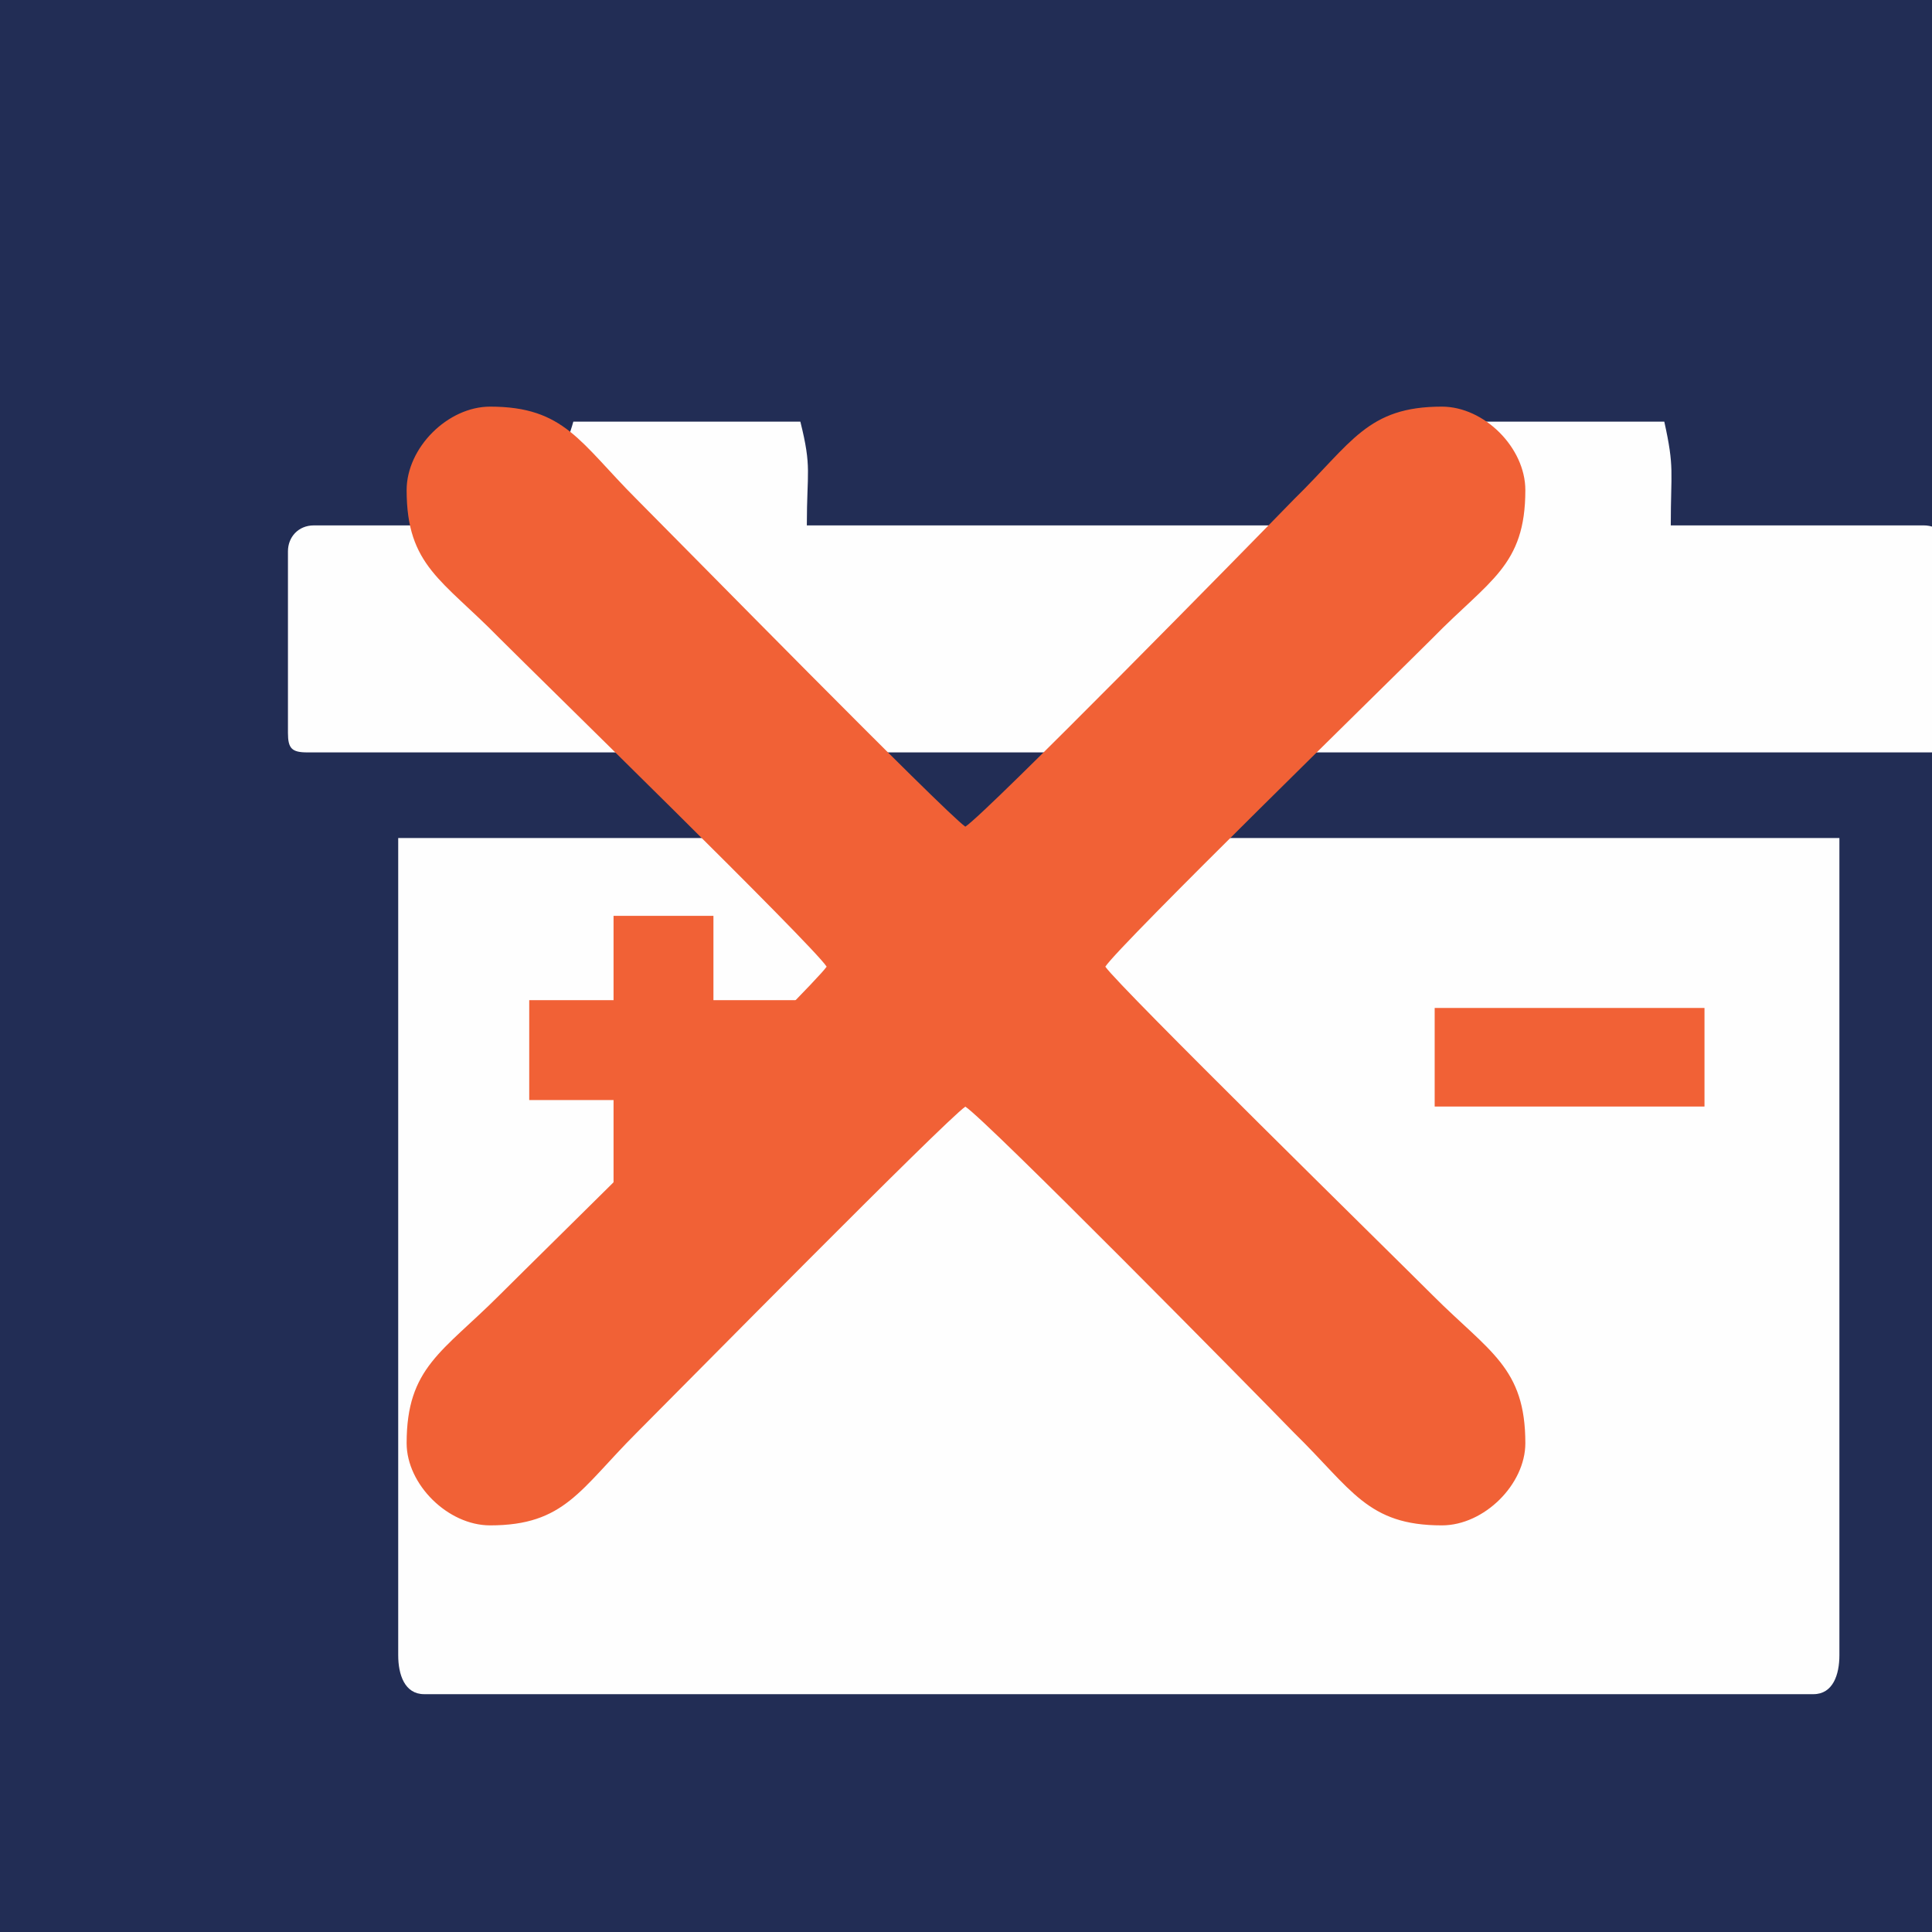 <?xml version="1.0" encoding="UTF-8" standalone="no"?>
<!-- Created with Inkscape (http://www.inkscape.org/) -->

<svg
   xmlns:dc="http://purl.org/dc/elements/1.1/"
   xmlns:cc="http://creativecommons.org/ns#"
   xmlns:rdf="http://www.w3.org/1999/02/22-rdf-syntax-ns#"
   xmlns:svg="http://www.w3.org/2000/svg"
   xmlns="http://www.w3.org/2000/svg"
   xmlns:sodipodi="http://sodipodi.sourceforge.net/DTD/sodipodi-0.dtd"
   xmlns:inkscape="http://www.inkscape.org/namespaces/inkscape"
   width="70"
   height="70"
   viewBox="0 0 70 70"
   id="svg4748"
   version="1.1"
   inkscape:version="0.91 r13725"
   inkscape:export-filename="C:\Users\Fabian Gutierrez\Desktop\path374.png"
   inkscape:export-xdpi="90"
   inkscape:export-ydpi="90"
   sodipodi:docname="alarma-corriente.svg">
  <defs
     id="defs4750">
    <pattern
       y="0"
       x="0"
       height="6"
       width="6"
       patternUnits="userSpaceOnUse"
       id="EMFhbasepattern" />
  </defs>
  <sodipodi:namedview
     id="base"
     pagecolor="#ffffff"
     bordercolor="#666666"
     borderopacity="1.0"
     inkscape:pageopacity="0.0"
     inkscape:pageshadow="2"
     inkscape:zoom="5.6"
     inkscape:cx="21.364943"
     inkscape:cy="41.432381"
     inkscape:document-units="px"
     inkscape:current-layer="layer1"
     showgrid="false"
     units="px"
     inkscape:window-width="1280"
     inkscape:window-height="1001"
     inkscape:window-x="-8"
     inkscape:window-y="-8"
     inkscape:window-maximized="1"
     showguides="true"
     inkscape:guide-bbox="true">
    <sodipodi:guide
       position="76.14,65"
       orientation="0,1"
       id="guide5628"
       inkscape:label=""
       inkscape:color="rgb(0,0,255)" />
    <sodipodi:guide
       position="28.663,5"
       orientation="0,1"
       id="guide5630"
       inkscape:label=""
       inkscape:color="rgb(0,0,255)" />
    <sodipodi:guide
       position="5,72.731"
       orientation="1,0"
       id="guide5632"
       inkscape:label=""
       inkscape:color="rgb(0,0,255)" />
    <sodipodi:guide
       position="65,46.593"
       orientation="1,0"
       id="guide5634"
       inkscape:label=""
       inkscape:color="rgb(0,0,255)" />
  </sodipodi:namedview>
  <g
     inkscape:label="Capa 1"
     inkscape:groupmode="layer"
     id="layer1"
     transform="translate(0,-982.362)">
    <rect
       style="opacity:1;fill:#222d55;fill-opacity:1"
       id="rect5505"
       width="70"
       height="70"
       x="0"
       y="982.362" />
    <path
       class="fil4"
       d="m 96.59,1019.263 c -0.932,0.219 -1.426,1.042 -1.426,2.139 0,3.017 4.991,3.839 4.991,-0.22 0,-1.097 -0.548,-1.7 -1.426,-1.919 l 4.552,-10.695 c 2.413,-5.814 6.527,-12.505 1.7,-17.496 -1.7,-1.81 -3.784,-2.797 -5.814,-3.071 l -2.029,0 c -2.633,0.329 -5.156,1.974 -6.801,4.772 -1.7,2.962 -1.097,6.088 0.165,9.214 l 4.607,12.779 c 0.439,1.152 1.426,3.181 1.481,4.498 z"
       id="path4431"
       inkscape:connector-curvature="0"
       style="clip-rule:evenodd;fill:#f16136;fill-opacity:1;fill-rule:evenodd;image-rendering:optimizeQuality;shape-rendering:geometricPrecision;text-rendering:geometricPrecision" />
    <g
       style="clip-rule:evenodd;fill-rule:evenodd;image-rendering:optimizeQuality;shape-rendering:geometricPrecision;text-rendering:geometricPrecision"
       id="g4414"
       transform="matrix(0.047,0,0,0.047,-521.325,682.785)">
      <path
         style="fill:#fefefe"
         inkscape:connector-curvature="0"
         id="path4416"
         d="m 11399,7650 c 0,15 5,30 20,30 l 1071,0 c 15,0 20,-15 20,-30 l 0,-630 -1111,0 0,630 z"
         class="fil3" />
      <path
         style="fill:#fefefe"
         inkscape:connector-curvature="0"
         id="path4418"
         d="m 11529,6724 0,55 -195,0 c -12,0 -20,9 -20,20 l 0,140 c 0,12 3,15 15,15 l 1251,0 c 12,0 15,-3 15,-15 l 0,-140 c 0,-11 -8,-20 -20,-20 l -195,0 c 0,-42 3,-44 -5,-80 l -175,0 c -9,36 -5,38 -5,80 l -481,0 c 0,-42 4,-44 -5,-80 l -175,0 c -3,11 -5,12 -5,25 z"
         class="fil3" />
    </g>
    <polygon
       style="clip-rule:evenodd;fill:#f16136;fill-rule:evenodd;image-rendering:optimizeQuality;shape-rendering:geometricPrecision;text-rendering:geometricPrecision;fill-opacity:1"
       id="polygon4420"
       points="11642,7288 11565,7288 11565,7222 11500,7222 11500,7145 11565,7145 11565,7080 11642,7080 11642,7145 11708,7145 11708,7222 11642,7222 "
       class="fil4"
       transform="matrix(0.047,0,0,0.047,-521.325,682.785)" />
    <polygon
       style="clip-rule:evenodd;fill:#f16136;fill-rule:evenodd;image-rendering:optimizeQuality;shape-rendering:geometricPrecision;text-rendering:geometricPrecision;fill-opacity:1"
       id="polygon4422"
       points="12198,7227 12198,7151 12406,7151 12406,7227 "
       class="fil4"
       transform="matrix(0.047,0,0,0.047,-521.325,682.785)" />
    <path
       class="fil4"
       d="m 14.733,1000.12 c 0,2.746 1.303,3.257 3.351,5.352 1.536,1.536 11.355,11.122 11.867,11.914 -0.512,0.745 -10.331,10.378 -11.867,11.913 -2.048,2.048 -3.351,2.606 -3.351,5.352 0,1.489 1.489,2.978 3.025,2.978 2.699,0 3.258,-1.303 5.305,-3.351 1.536,-1.536 11.169,-11.309 11.913,-11.82 0.791,0.512 10.424,10.285 11.913,11.82 2.094,2.047 2.653,3.351 5.352,3.351 1.536,0 3.025,-1.489 3.025,-2.978 0,-2.745 -1.303,-3.304 -3.351,-5.352 -1.536,-1.536 -11.355,-11.169 -11.867,-11.913 0.512,-0.791 10.331,-10.378 11.867,-11.914 2.048,-2.094 3.351,-2.606 3.351,-5.352 0,-1.536 -1.489,-3.025 -3.025,-3.025 -2.699,0 -3.258,1.303 -5.352,3.351 -1.489,1.536 -11.122,11.355 -11.913,11.867 -0.745,-0.512 -10.378,-10.331 -11.913,-11.867 -2.048,-2.047 -2.606,-3.351 -5.305,-3.351 -1.536,0 -3.025,1.489 -3.025,3.025 z"
       id="path4424"
       inkscape:connector-curvature="0"
       style="clip-rule:evenodd;fill:#f16136;fill-rule:evenodd;image-rendering:optimizeQuality;shape-rendering:geometricPrecision;text-rendering:geometricPrecision;fill-opacity:1" />
  </g>
</svg>
